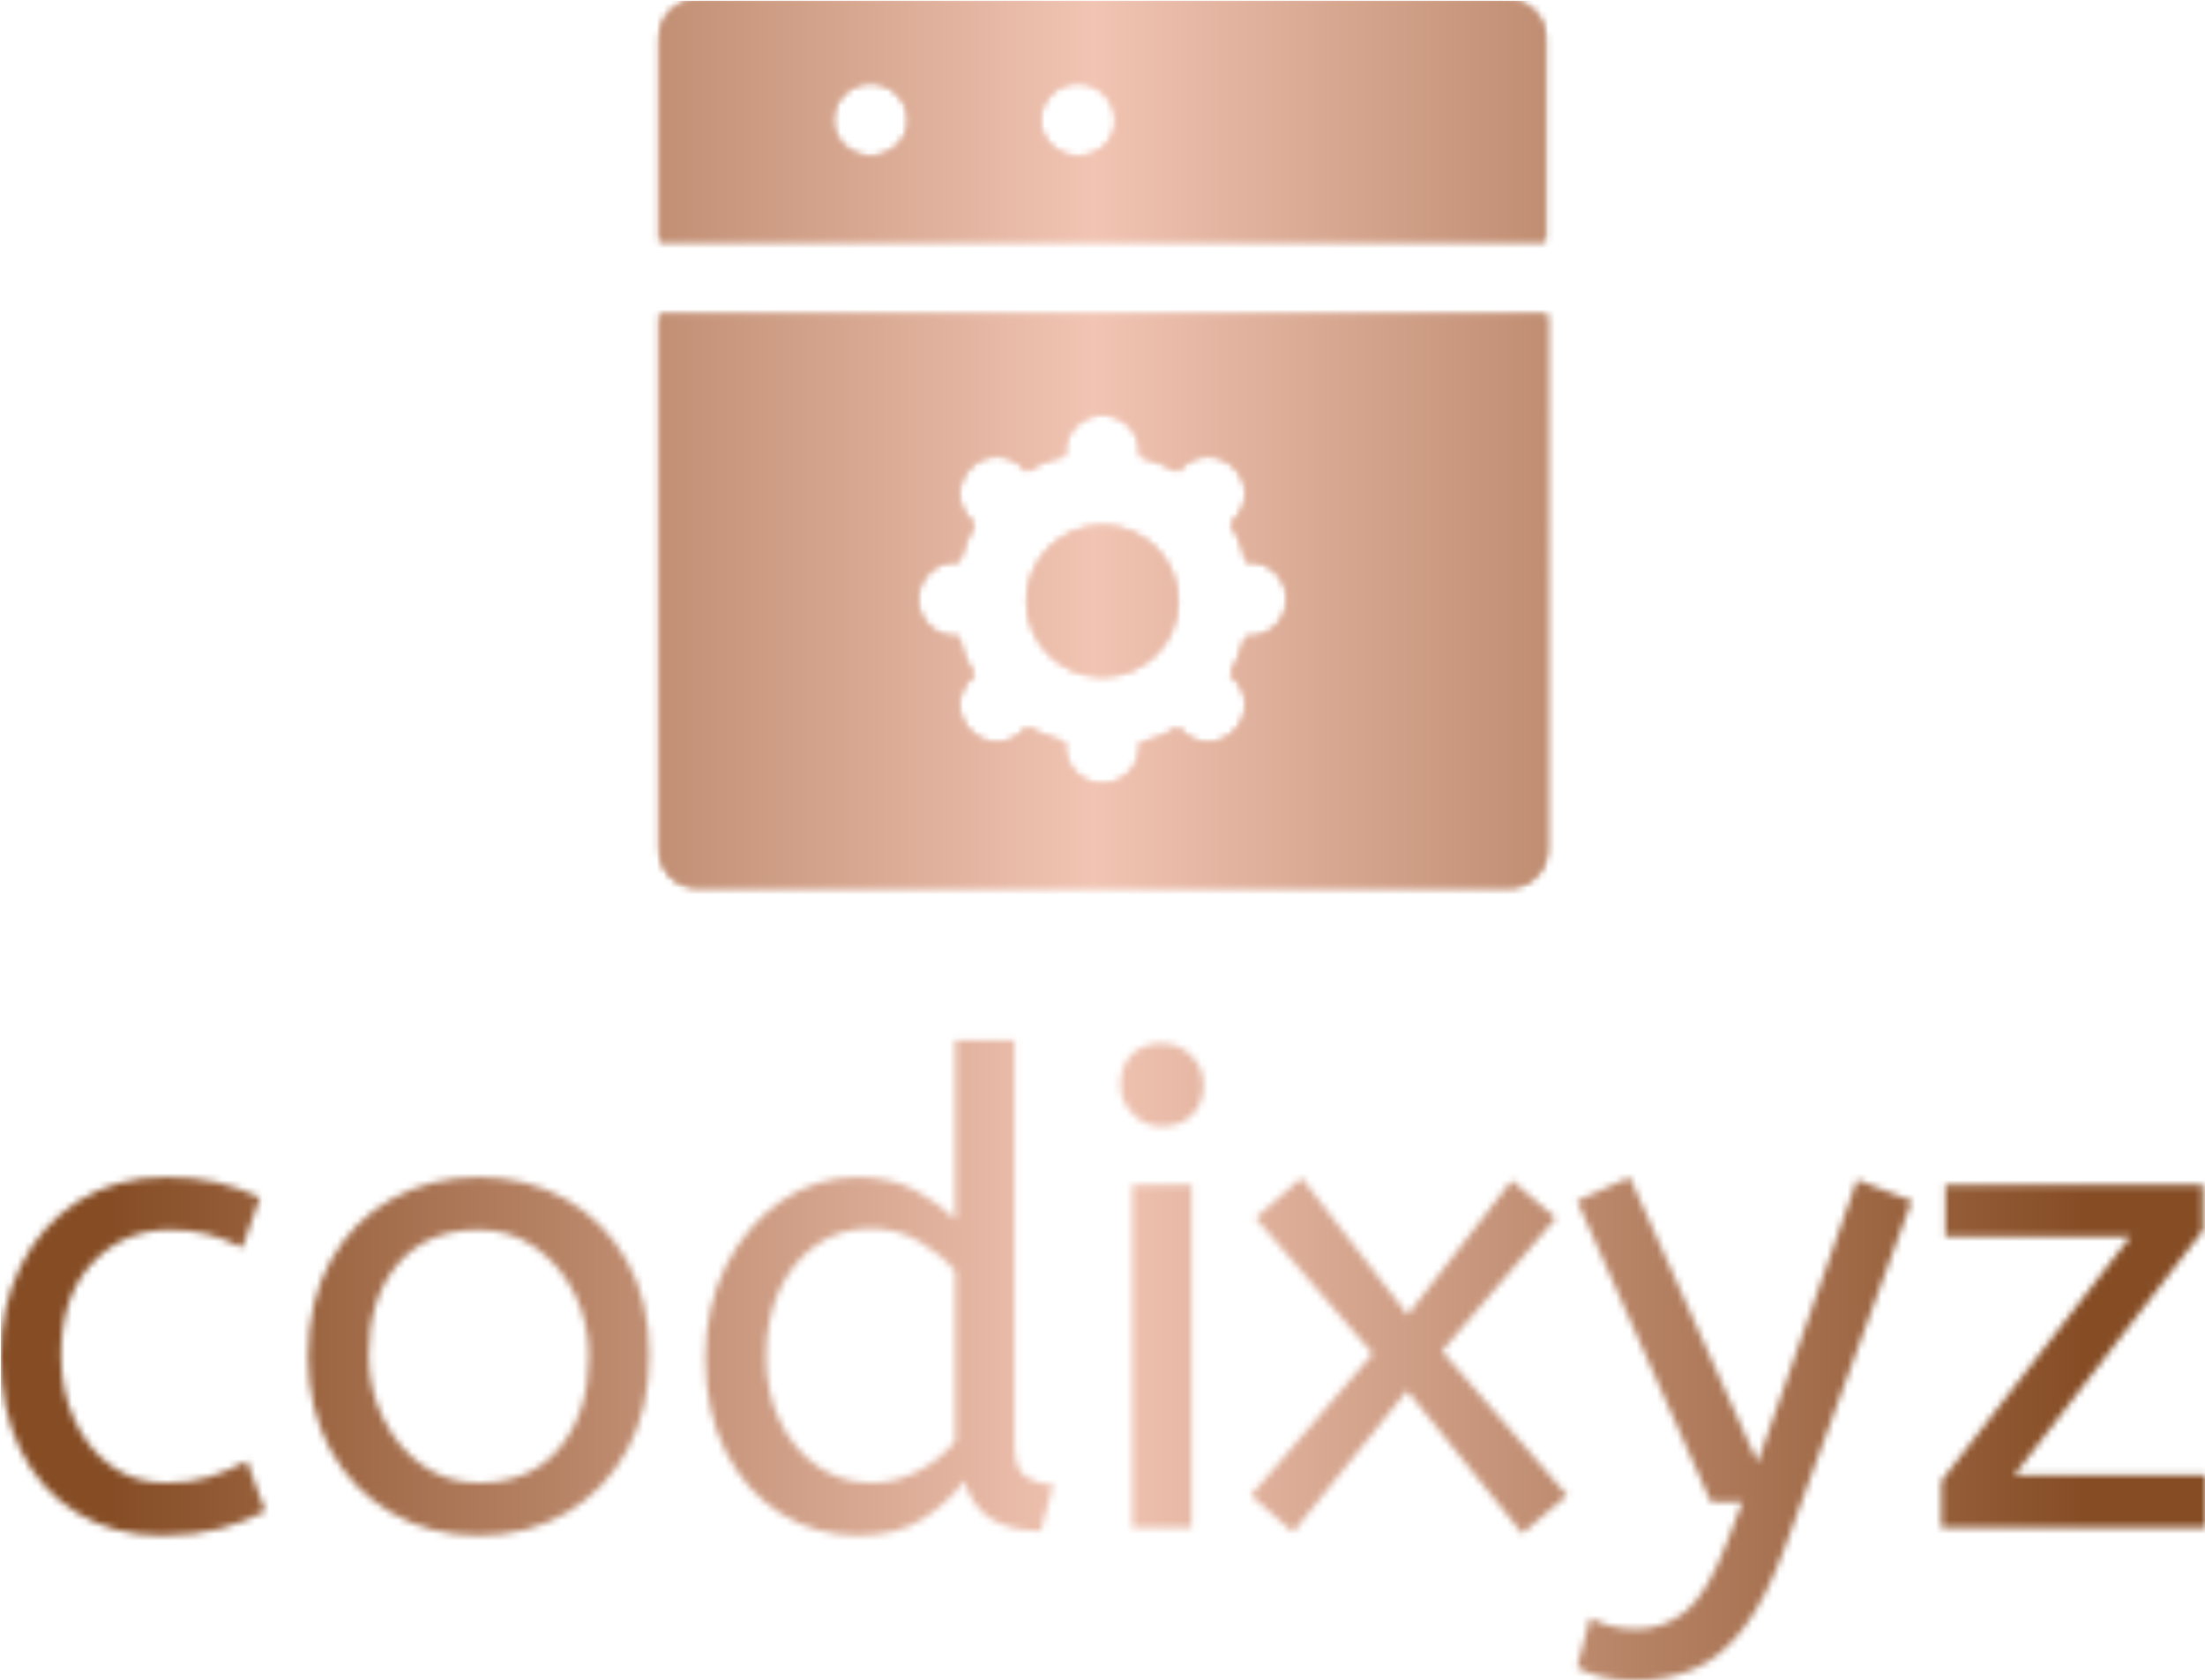 <svg xmlns="http://www.w3.org/2000/svg" version="1.1" xmlns:xlink="http://www.w3.org/1999/xlink" xmlns:svgjs="http://svgjs.dev/svgjs" width="1500" height="1143" viewBox="0 0 1500 1143"><g transform="matrix(1,0,0,1,0.59,0.463)"><svg viewBox="0 0 324 247" data-background-color="#000000" preserveAspectRatio="xMidYMid meet" height="1143" width="1500" xmlns="http://www.w3.org/2000/svg" xmlns:xlink="http://www.w3.org/1999/xlink"><g id="tight-bounds" transform="matrix(1,0,0,1,-0.127,-0.1)"><svg viewBox="0 0 324.255 247.2" height="247.2" width="324.255"><g><svg viewBox="0 0 395.52 301.53" height="247.2" width="324.255"><g transform="matrix(1,0,0,1,0,186.358)"><svg viewBox="0 0 395.52 115.172" height="115.172" width="395.52"><g id="textblocktransform"><svg viewBox="0 0 395.52 115.172" height="115.172" width="395.52" id="textblock"><g><svg viewBox="0 0 395.52 115.172" height="115.172" width="395.52"><g transform="matrix(1,0,0,1,0,0)"><svg width="395.52" viewBox="2.25 -37 167.39 48.6" height="115.172" data-palette-color="url(#2bf2cef2-98a1-45a2-95fa-f7c038fddca9)"><g class="wordmark-text-0" data-fill-palette-color="primary" id="text-0"></g></svg></g></svg></g></svg></g></svg></g><g transform="matrix(1,0,0,1,118.176,0)"><svg viewBox="0 0 159.168 159.168" height="159.168" width="159.168"><g><svg xmlns="http://www.w3.org/2000/svg" xmlns:xlink="http://www.w3.org/1999/xlink" version="1.1" x="0" y="0" viewBox="0.5 0.5 47.1 47.1" enable-background="new 0 0 48 48" xml:space="preserve" height="159.168" width="159.168" class="icon-icon-0" data-fill-palette-color="accent" id="icon-0"></svg></g></svg></g><g></g></svg></g><defs></defs><mask id="4c3de9a2-271a-401f-b0d3-fcef83bfbab6"><g id="SvgjsG1448"><svg viewBox="0 0 324.255 247.2" height="247.2" width="324.255"><g><svg viewBox="0 0 395.52 301.53" height="247.2" width="324.255"><g transform="matrix(1,0,0,1,0,186.358)"><svg viewBox="0 0 395.52 115.172" height="115.172" width="395.52"><g id="SvgjsG1447"><svg viewBox="0 0 395.52 115.172" height="115.172" width="395.52" id="SvgjsSvg1446"><g><svg viewBox="0 0 395.52 115.172" height="115.172" width="395.52"><g transform="matrix(1,0,0,1,0,0)"><svg width="395.52" viewBox="2.25 -37 167.39 48.6" height="115.172" data-palette-color="url(#2bf2cef2-98a1-45a2-95fa-f7c038fddca9)"><g class="wordmark-text-0" data-fill-palette-color="primary" id="SvgjsG1445"><path d="M14.5 0.6L14.5 0.6Q10.8 0.6 8.03-1.13 5.25-2.85 3.75-5.93 2.25-9 2.25-13L2.25-13Q2.25-16.75 3.78-19.85 5.3-22.95 8.15-24.78 11-26.6 14.85-26.6L14.85-26.6Q17.05-26.6 18.73-26.2 20.4-25.8 21.95-25.05L21.95-25.05 20.6-21.25Q19.2-21.95 17.93-22.28 16.65-22.6 15.1-22.6L15.1-22.6Q11.6-22.6 9.22-20.08 6.85-17.55 6.85-13.1L6.85-13.1Q6.85-10.4 7.85-8.2 8.85-6 10.63-4.7 12.4-3.4 14.8-3.4L14.8-3.4Q16.7-3.4 18.05-3.83 19.4-4.25 20.95-5.05L20.95-5.05 22.35-1.25Q20.8-0.4 18.88 0.1 16.95 0.6 14.5 0.6ZM38.55 0.6L38.55 0.6Q34.85 0.6 31.9-1.13 28.95-2.85 27.27-5.93 25.6-9 25.6-13L25.6-13Q25.6-17.2 27.3-20.25 29-23.3 31.95-24.95 34.9-26.6 38.55-26.6L38.55-26.6Q42.2-26.6 45.12-24.95 48.05-23.3 49.77-20.28 51.5-17.25 51.5-13.1L51.5-13.1Q51.5-8.95 49.8-5.88 48.1-2.8 45.17-1.1 42.25 0.6 38.55 0.6ZM38.55-3.4L38.55-3.4Q42.5-3.4 44.7-6.08 46.9-8.75 46.9-13L46.9-13Q46.9-15.6 45.8-17.78 44.7-19.95 42.82-21.28 40.95-22.6 38.55-22.6L38.55-22.6Q34.6-22.6 32.4-20 30.2-17.4 30.2-13.1L30.2-13.1Q30.2-10.5 31.3-8.28 32.4-6.05 34.27-4.73 36.15-3.4 38.55-3.4ZM67.34 0.6L67.34 0.6Q64.15 0.6 61.5-1.05 58.85-2.7 57.3-5.73 55.75-8.75 55.75-12.85L55.75-12.85Q55.75-16.8 57.32-19.9 58.9-23 61.52-24.8 64.15-26.6 67.3-26.6L67.3-26.6Q69.9-26.6 71.77-25.55 73.65-24.5 74.7-23.4L74.7-23.4 74.7-37 79.2-37 79.2-6.3Q79.2-4.4 80.12-3.83 81.05-3.25 82.15-3.25L82.15-3.25 81.2 0.25Q76.45 0.25 75.4-3.55L75.4-3.55Q74.3-2 72.32-0.7 70.34 0.6 67.34 0.6ZM68.34-3.4L68.34-3.4Q70.2-3.4 71.87-4.28 73.55-5.15 74.7-6.55L74.7-6.55 74.7-19.45Q73.75-20.65 72.05-21.68 70.34-22.7 68.3-22.7L68.3-22.7Q65.9-22.7 64.09-21.4 62.3-20.1 61.32-17.93 60.35-15.75 60.35-13L60.35-13Q60.35-10.25 61.4-8.08 62.45-5.9 64.27-4.65 66.09-3.4 68.34-3.4ZM92.64 0L88.14 0 88.14-26 92.64-26 92.64 0ZM90.39-30.45L90.39-30.45Q89.09-30.45 88.17-31.4 87.24-32.35 87.24-33.6L87.24-33.6Q87.24-35.05 88.09-35.9 88.94-36.75 90.39-36.75L90.39-36.75Q91.69-36.75 92.62-35.83 93.54-34.9 93.54-33.6L93.54-33.6Q93.54-32.2 92.69-31.33 91.84-30.45 90.39-30.45ZM121.14-2.45L117.74 0.45 108.99-10.4 100.34 0.35 97.14-2.45 106.39-13.2 97.49-23.5 100.99-26.55 109.04-16.15 116.94-26.35 120.29-23.5 111.64-13.4 121.14-2.45ZM126.29 11.6L126.29 11.6Q124.79 11.6 123.66 11.3 122.54 11 121.89 10.6L121.89 10.6 122.89 6.85Q123.49 7.2 124.39 7.45 125.29 7.7 126.39 7.7L126.39 7.7Q128.49 7.7 130.14 6.35 131.79 5 133.29 1.05L133.29 1.05 134.44-1.95 132.04-1.95 121.89-24.8 125.89-26.6 135.59-4.95 143.14-26.4 147.29-24.8 137.74 1.3Q136.29 5.3 134.59 7.55 132.89 9.8 130.84 10.7 128.79 11.6 126.29 11.6ZM169.64 0L149.54 0 149.54-3.55 163.89-22.1 149.84-22.1 149.84-26 169.39-26 169.39-22.55 155.09-4 169.64-4 169.64 0Z" fill="white"></path></g></svg></g></svg></g></svg></g></svg></g><g transform="matrix(1,0,0,1,118.176,0)"><svg viewBox="0 0 159.168 159.168" height="159.168" width="159.168"><g><svg xmlns="http://www.w3.org/2000/svg" xmlns:xlink="http://www.w3.org/1999/xlink" version="1.1" x="0" y="0" viewBox="0.5 0.5 47.1 47.1" enable-background="new 0 0 48 48" xml:space="preserve" height="159.168" width="159.168" class="icon-icon-0" data-fill-palette-color="accent" id="SvgjsSvg1444"><g fill="black"><path d="M45.5 0.5H2.5c-1.1 0-2 0.9-2 2v10.8h47V2.5C47.5 1.4 46.6 0.5 45.5 0.5zM11.7 8.8c-1.1 0-2-0.9-2-1.9v0c0-1.1 0.9-2 2-2s2 0.9 2 2S12.7 8.8 11.7 8.8zM22.7 8.8c-1.1 0-2-0.9-2-1.9v0c0-1.1 0.9-2 2-2s2 0.9 2 2S23.8 8.8 22.7 8.8z" fill="black"></path><g fill="black"><path d="M24 28.4c-2.2 0-4 1.8-4 4s1.8 4 4 4 4-1.8 4-4S26.2 28.4 24 28.4z" fill="black"></path><path d="M0.5 17.2v28.4c0 1.1 0.9 2 2 2h43.1c1.1 0 2-0.9 2-2V17.2H0.5zM31.8 34.3h-0.2c-0.2 0.7-0.5 1.4-0.8 2l0.2 0.2c0.8 0.8 0.8 2 0 2.8-0.4 0.4-0.9 0.6-1.4 0.6-0.5 0-1-0.2-1.4-0.6L28 39.1c-0.6 0.4-1.3 0.7-2 0.8v0.2c0 1.1-0.9 2-2 2s-2-0.9-2-2v-0.2c-0.7-0.2-1.4-0.5-2-0.8l-0.2 0.2c-0.4 0.4-0.9 0.6-1.4 0.6-0.5 0-1-0.2-1.4-0.6-0.8-0.8-0.8-2 0-2.8l0.2-0.2c-0.4-0.6-0.7-1.3-0.8-2h-0.2c-1.1 0-2-0.9-2-2s0.9-2 2-2h0.2c0.2-0.7 0.5-1.4 0.8-2l-0.2-0.2c-0.8-0.8-0.8-2 0-2.8 0.8-0.8 2-0.8 2.8 0l0.2 0.2c0.6-0.4 1.3-0.7 2-0.8v-0.2c0-1.1 0.9-2 2-2s2 0.9 2 2v0.2c0.7 0.2 1.4 0.5 2 0.8l0.2-0.2c0.8-0.8 2-0.8 2.8 0 0.8 0.8 0.8 2 0 2.8l-0.2 0.2c0.4 0.6 0.7 1.3 0.8 2h0.2c1.1 0 2 0.9 2 2S32.9 34.3 31.8 34.3z" fill="black"></path></g></g></svg></g></svg></g><g></g></svg></g><defs><mask></mask></defs></svg><rect width="324.255" height="247.2" fill="black" stroke="none" visibility="hidden"></rect></g></mask><linearGradient x1="0.054" x2="0.941" y1="0.5" y2="0.5" id="2bf2cef2-98a1-45a2-95fa-f7c038fddca9"><stop stop-color="#864d25" offset="0"></stop><stop stop-color="#f1c4b3" offset="0.498"></stop><stop stop-color="#864d25" offset="1"></stop></linearGradient><rect width="324.255" height="247.2" fill="url(#2bf2cef2-98a1-45a2-95fa-f7c038fddca9)" mask="url(#4c3de9a2-271a-401f-b0d3-fcef83bfbab6)" data-fill-palette-color="primary"></rect><mask id="60555e26-242e-4683-a346-78a675c2db56"><g id="SvgjsG1469"><svg viewBox="0 0 324.255 247.2" height="247.2" width="324.255"><g><svg viewBox="0 0 395.52 301.53" height="247.2" width="324.255"><g transform="matrix(1,0,0,1,0,186.358)"><svg viewBox="0 0 395.52 115.172" height="115.172" width="395.52"><g id="SvgjsG1468"><svg viewBox="0 0 395.52 115.172" height="115.172" width="395.52" id="SvgjsSvg1467"><g><svg viewBox="0 0 395.52 115.172" height="115.172" width="395.52"><g transform="matrix(1,0,0,1,0,0)"><svg width="395.52" viewBox="2.25 -37 167.39 48.6" height="115.172" data-palette-color="url(#2bf2cef2-98a1-45a2-95fa-f7c038fddca9)"><g class="wordmark-text-0" data-fill-palette-color="primary" id="SvgjsG1466"></g></svg></g></svg></g></svg></g></svg></g><g transform="matrix(1,0,0,1,118.176,0)"><svg viewBox="0 0 159.168 159.168" height="159.168" width="159.168"><g><svg xmlns="http://www.w3.org/2000/svg" xmlns:xlink="http://www.w3.org/1999/xlink" version="1.1" x="0" y="0" viewBox="0.5 0.5 47.1 47.1" enable-background="new 0 0 48 48" xml:space="preserve" height="159.168" width="159.168" class="icon-icon-0" data-fill-palette-color="accent" id="SvgjsSvg1465"><g fill="white"><path d="M45.5 0.5H2.5c-1.1 0-2 0.9-2 2v10.8h47V2.5C47.5 1.4 46.6 0.5 45.5 0.5zM11.7 8.8c-1.1 0-2-0.9-2-1.9v0c0-1.1 0.9-2 2-2s2 0.9 2 2S12.7 8.8 11.7 8.8zM22.7 8.8c-1.1 0-2-0.9-2-1.9v0c0-1.1 0.9-2 2-2s2 0.9 2 2S23.8 8.8 22.7 8.8z" fill="white"></path><g fill="white"><path d="M24 28.4c-2.2 0-4 1.8-4 4s1.8 4 4 4 4-1.8 4-4S26.2 28.4 24 28.4z" fill="white"></path><path d="M0.5 17.2v28.4c0 1.1 0.9 2 2 2h43.1c1.1 0 2-0.9 2-2V17.2H0.5zM31.8 34.3h-0.2c-0.2 0.7-0.5 1.4-0.8 2l0.2 0.2c0.8 0.8 0.8 2 0 2.8-0.4 0.4-0.9 0.6-1.4 0.6-0.5 0-1-0.2-1.4-0.6L28 39.1c-0.6 0.4-1.3 0.7-2 0.8v0.2c0 1.1-0.9 2-2 2s-2-0.9-2-2v-0.2c-0.7-0.2-1.4-0.5-2-0.8l-0.2 0.2c-0.4 0.4-0.9 0.6-1.4 0.6-0.5 0-1-0.2-1.4-0.6-0.8-0.8-0.8-2 0-2.8l0.2-0.2c-0.4-0.6-0.7-1.3-0.8-2h-0.2c-1.1 0-2-0.9-2-2s0.9-2 2-2h0.2c0.2-0.7 0.5-1.4 0.8-2l-0.2-0.2c-0.8-0.8-0.8-2 0-2.8 0.8-0.8 2-0.8 2.8 0l0.2 0.2c0.6-0.4 1.3-0.7 2-0.8v-0.2c0-1.1 0.9-2 2-2s2 0.9 2 2v0.2c0.7 0.2 1.4 0.5 2 0.8l0.2-0.2c0.8-0.8 2-0.8 2.8 0 0.8 0.8 0.8 2 0 2.8l-0.2 0.2c0.4 0.6 0.7 1.3 0.8 2h0.2c1.1 0 2 0.9 2 2S32.9 34.3 31.8 34.3z" fill="white"></path></g></g></svg></g></svg></g><g></g></svg></g><defs><mask></mask></defs><mask><g id="SvgjsG1464"><svg viewBox="0 0 324.255 247.2" height="247.2" width="324.255"><g><svg viewBox="0 0 395.52 301.53" height="247.2" width="324.255"><g transform="matrix(1,0,0,1,0,186.358)"><svg viewBox="0 0 395.52 115.172" height="115.172" width="395.52"><g id="SvgjsG1463"><svg viewBox="0 0 395.52 115.172" height="115.172" width="395.52" id="SvgjsSvg1462"><g><svg viewBox="0 0 395.52 115.172" height="115.172" width="395.52"><g transform="matrix(1,0,0,1,0,0)"><svg width="395.52" viewBox="2.25 -37 167.39 48.6" height="115.172" data-palette-color="url(#2bf2cef2-98a1-45a2-95fa-f7c038fddca9)"><g class="wordmark-text-0" data-fill-palette-color="primary" id="SvgjsG1461"><path d="M14.5 0.6L14.5 0.6Q10.8 0.6 8.03-1.13 5.25-2.85 3.75-5.93 2.25-9 2.25-13L2.25-13Q2.25-16.75 3.78-19.85 5.3-22.95 8.15-24.78 11-26.6 14.85-26.6L14.85-26.6Q17.05-26.6 18.73-26.2 20.4-25.8 21.95-25.05L21.95-25.05 20.6-21.25Q19.2-21.95 17.93-22.28 16.65-22.6 15.1-22.6L15.1-22.6Q11.6-22.6 9.22-20.08 6.85-17.55 6.85-13.1L6.85-13.1Q6.85-10.4 7.85-8.2 8.85-6 10.63-4.7 12.4-3.4 14.8-3.4L14.8-3.4Q16.7-3.4 18.05-3.83 19.4-4.25 20.95-5.05L20.95-5.05 22.35-1.25Q20.8-0.4 18.88 0.1 16.95 0.6 14.5 0.6ZM38.55 0.6L38.55 0.6Q34.85 0.6 31.9-1.13 28.95-2.85 27.27-5.93 25.6-9 25.6-13L25.6-13Q25.6-17.2 27.3-20.25 29-23.3 31.95-24.95 34.9-26.6 38.55-26.6L38.55-26.6Q42.2-26.6 45.12-24.95 48.05-23.3 49.77-20.28 51.5-17.25 51.5-13.1L51.5-13.1Q51.5-8.95 49.8-5.88 48.1-2.8 45.17-1.1 42.25 0.6 38.55 0.6ZM38.55-3.4L38.55-3.4Q42.5-3.4 44.7-6.08 46.9-8.75 46.9-13L46.9-13Q46.9-15.6 45.8-17.78 44.7-19.95 42.82-21.28 40.95-22.6 38.55-22.6L38.55-22.6Q34.6-22.6 32.4-20 30.2-17.4 30.2-13.1L30.2-13.1Q30.2-10.5 31.3-8.28 32.4-6.05 34.27-4.73 36.15-3.4 38.55-3.4ZM67.34 0.6L67.34 0.6Q64.15 0.6 61.5-1.05 58.85-2.7 57.3-5.73 55.75-8.75 55.75-12.85L55.75-12.85Q55.75-16.8 57.32-19.9 58.9-23 61.52-24.8 64.15-26.6 67.3-26.6L67.3-26.6Q69.9-26.6 71.77-25.55 73.65-24.5 74.7-23.4L74.7-23.4 74.7-37 79.2-37 79.2-6.3Q79.2-4.4 80.12-3.83 81.05-3.25 82.15-3.25L82.15-3.25 81.2 0.25Q76.45 0.25 75.4-3.55L75.4-3.55Q74.3-2 72.32-0.7 70.34 0.6 67.34 0.6ZM68.34-3.4L68.34-3.4Q70.2-3.4 71.87-4.28 73.55-5.15 74.7-6.55L74.7-6.55 74.7-19.45Q73.75-20.65 72.05-21.68 70.34-22.7 68.3-22.7L68.3-22.7Q65.9-22.7 64.09-21.4 62.3-20.1 61.32-17.93 60.35-15.75 60.35-13L60.35-13Q60.35-10.25 61.4-8.08 62.45-5.9 64.27-4.65 66.09-3.4 68.34-3.4ZM92.64 0L88.14 0 88.14-26 92.64-26 92.64 0ZM90.39-30.45L90.39-30.45Q89.09-30.45 88.17-31.4 87.24-32.35 87.24-33.6L87.24-33.6Q87.24-35.05 88.09-35.9 88.94-36.75 90.39-36.75L90.39-36.75Q91.69-36.75 92.62-35.83 93.54-34.9 93.54-33.6L93.54-33.6Q93.54-32.2 92.69-31.33 91.84-30.45 90.39-30.45ZM121.14-2.45L117.74 0.45 108.99-10.4 100.34 0.35 97.14-2.45 106.39-13.2 97.49-23.5 100.99-26.55 109.04-16.15 116.94-26.35 120.29-23.5 111.64-13.4 121.14-2.45ZM126.29 11.6L126.29 11.6Q124.79 11.6 123.66 11.3 122.54 11 121.89 10.6L121.89 10.6 122.89 6.85Q123.49 7.2 124.39 7.45 125.29 7.7 126.39 7.7L126.39 7.7Q128.49 7.7 130.14 6.35 131.79 5 133.29 1.05L133.29 1.05 134.44-1.95 132.04-1.95 121.89-24.8 125.89-26.6 135.59-4.95 143.14-26.4 147.29-24.8 137.74 1.3Q136.29 5.3 134.59 7.55 132.89 9.8 130.84 10.7 128.79 11.6 126.29 11.6ZM169.64 0L149.54 0 149.54-3.55 163.89-22.1 149.84-22.1 149.84-26 169.39-26 169.39-22.55 155.09-4 169.64-4 169.64 0Z" fill="black"></path></g></svg></g></svg></g></svg></g></svg></g><g transform="matrix(1,0,0,1,118.176,0)"><svg viewBox="0 0 159.168 159.168" height="159.168" width="159.168"><g><svg xmlns="http://www.w3.org/2000/svg" xmlns:xlink="http://www.w3.org/1999/xlink" version="1.1" x="0" y="0" viewBox="0.5 0.5 47.1 47.1" enable-background="new 0 0 48 48" xml:space="preserve" height="159.168" width="159.168" class="icon-icon-0" data-fill-palette-color="accent" id="SvgjsSvg1460"><g fill="black"><path d="M45.5 0.5H2.5c-1.1 0-2 0.9-2 2v10.8h47V2.5C47.5 1.4 46.6 0.5 45.5 0.5zM11.7 8.8c-1.1 0-2-0.9-2-1.9v0c0-1.1 0.9-2 2-2s2 0.9 2 2S12.7 8.8 11.7 8.8zM22.7 8.8c-1.1 0-2-0.9-2-1.9v0c0-1.1 0.9-2 2-2s2 0.9 2 2S23.8 8.8 22.7 8.8z" fill="black"></path><g fill="black"><path d="M24 28.4c-2.2 0-4 1.8-4 4s1.8 4 4 4 4-1.8 4-4S26.2 28.4 24 28.4z" fill="black"></path><path d="M0.5 17.2v28.4c0 1.1 0.9 2 2 2h43.1c1.1 0 2-0.9 2-2V17.2H0.5zM31.8 34.3h-0.2c-0.2 0.7-0.5 1.4-0.8 2l0.2 0.2c0.8 0.8 0.8 2 0 2.8-0.4 0.4-0.9 0.6-1.4 0.6-0.5 0-1-0.2-1.4-0.6L28 39.1c-0.6 0.4-1.3 0.7-2 0.8v0.2c0 1.1-0.9 2-2 2s-2-0.9-2-2v-0.2c-0.7-0.2-1.4-0.5-2-0.8l-0.2 0.2c-0.4 0.4-0.9 0.6-1.4 0.6-0.5 0-1-0.2-1.4-0.6-0.8-0.8-0.8-2 0-2.8l0.2-0.2c-0.4-0.6-0.7-1.3-0.8-2h-0.2c-1.1 0-2-0.9-2-2s0.9-2 2-2h0.2c0.2-0.7 0.5-1.4 0.8-2l-0.2-0.2c-0.8-0.8-0.8-2 0-2.8 0.8-0.8 2-0.8 2.8 0l0.2 0.2c0.6-0.4 1.3-0.7 2-0.8v-0.2c0-1.1 0.9-2 2-2s2 0.9 2 2v0.2c0.7 0.2 1.4 0.5 2 0.8l0.2-0.2c0.8-0.8 2-0.8 2.8 0 0.8 0.8 0.8 2 0 2.8l-0.2 0.2c0.4 0.6 0.7 1.3 0.8 2h0.2c1.1 0 2 0.9 2 2S32.9 34.3 31.8 34.3z" fill="black"></path></g></g></svg></g></svg></g><g></g></svg></g><defs><mask></mask></defs></svg><rect width="324.255" height="247.2" fill="black" stroke="none" visibility="hidden"></rect></g></mask></svg><rect width="324.255" height="247.2" fill="black" stroke="none" visibility="hidden"></rect></g></mask><linearGradient x1="0.054" x2="0.941" y1="0.5" y2="0.5" id="1bfbf0d3-dd85-4e6d-a629-00e8061b54d4"><stop stop-color="#864d25" offset="0"></stop><stop stop-color="#f1c4b3" offset="0.498"></stop><stop stop-color="#864d25" offset="1"></stop></linearGradient><rect width="324.255" height="247.2" fill="url(#1bfbf0d3-dd85-4e6d-a629-00e8061b54d4)" mask="url(#60555e26-242e-4683-a346-78a675c2db56)" data-fill-palette-color="accent"></rect></svg><rect width="324.255" height="247.2" fill="none" stroke="none" visibility="hidden"></rect></g></svg></g></svg>